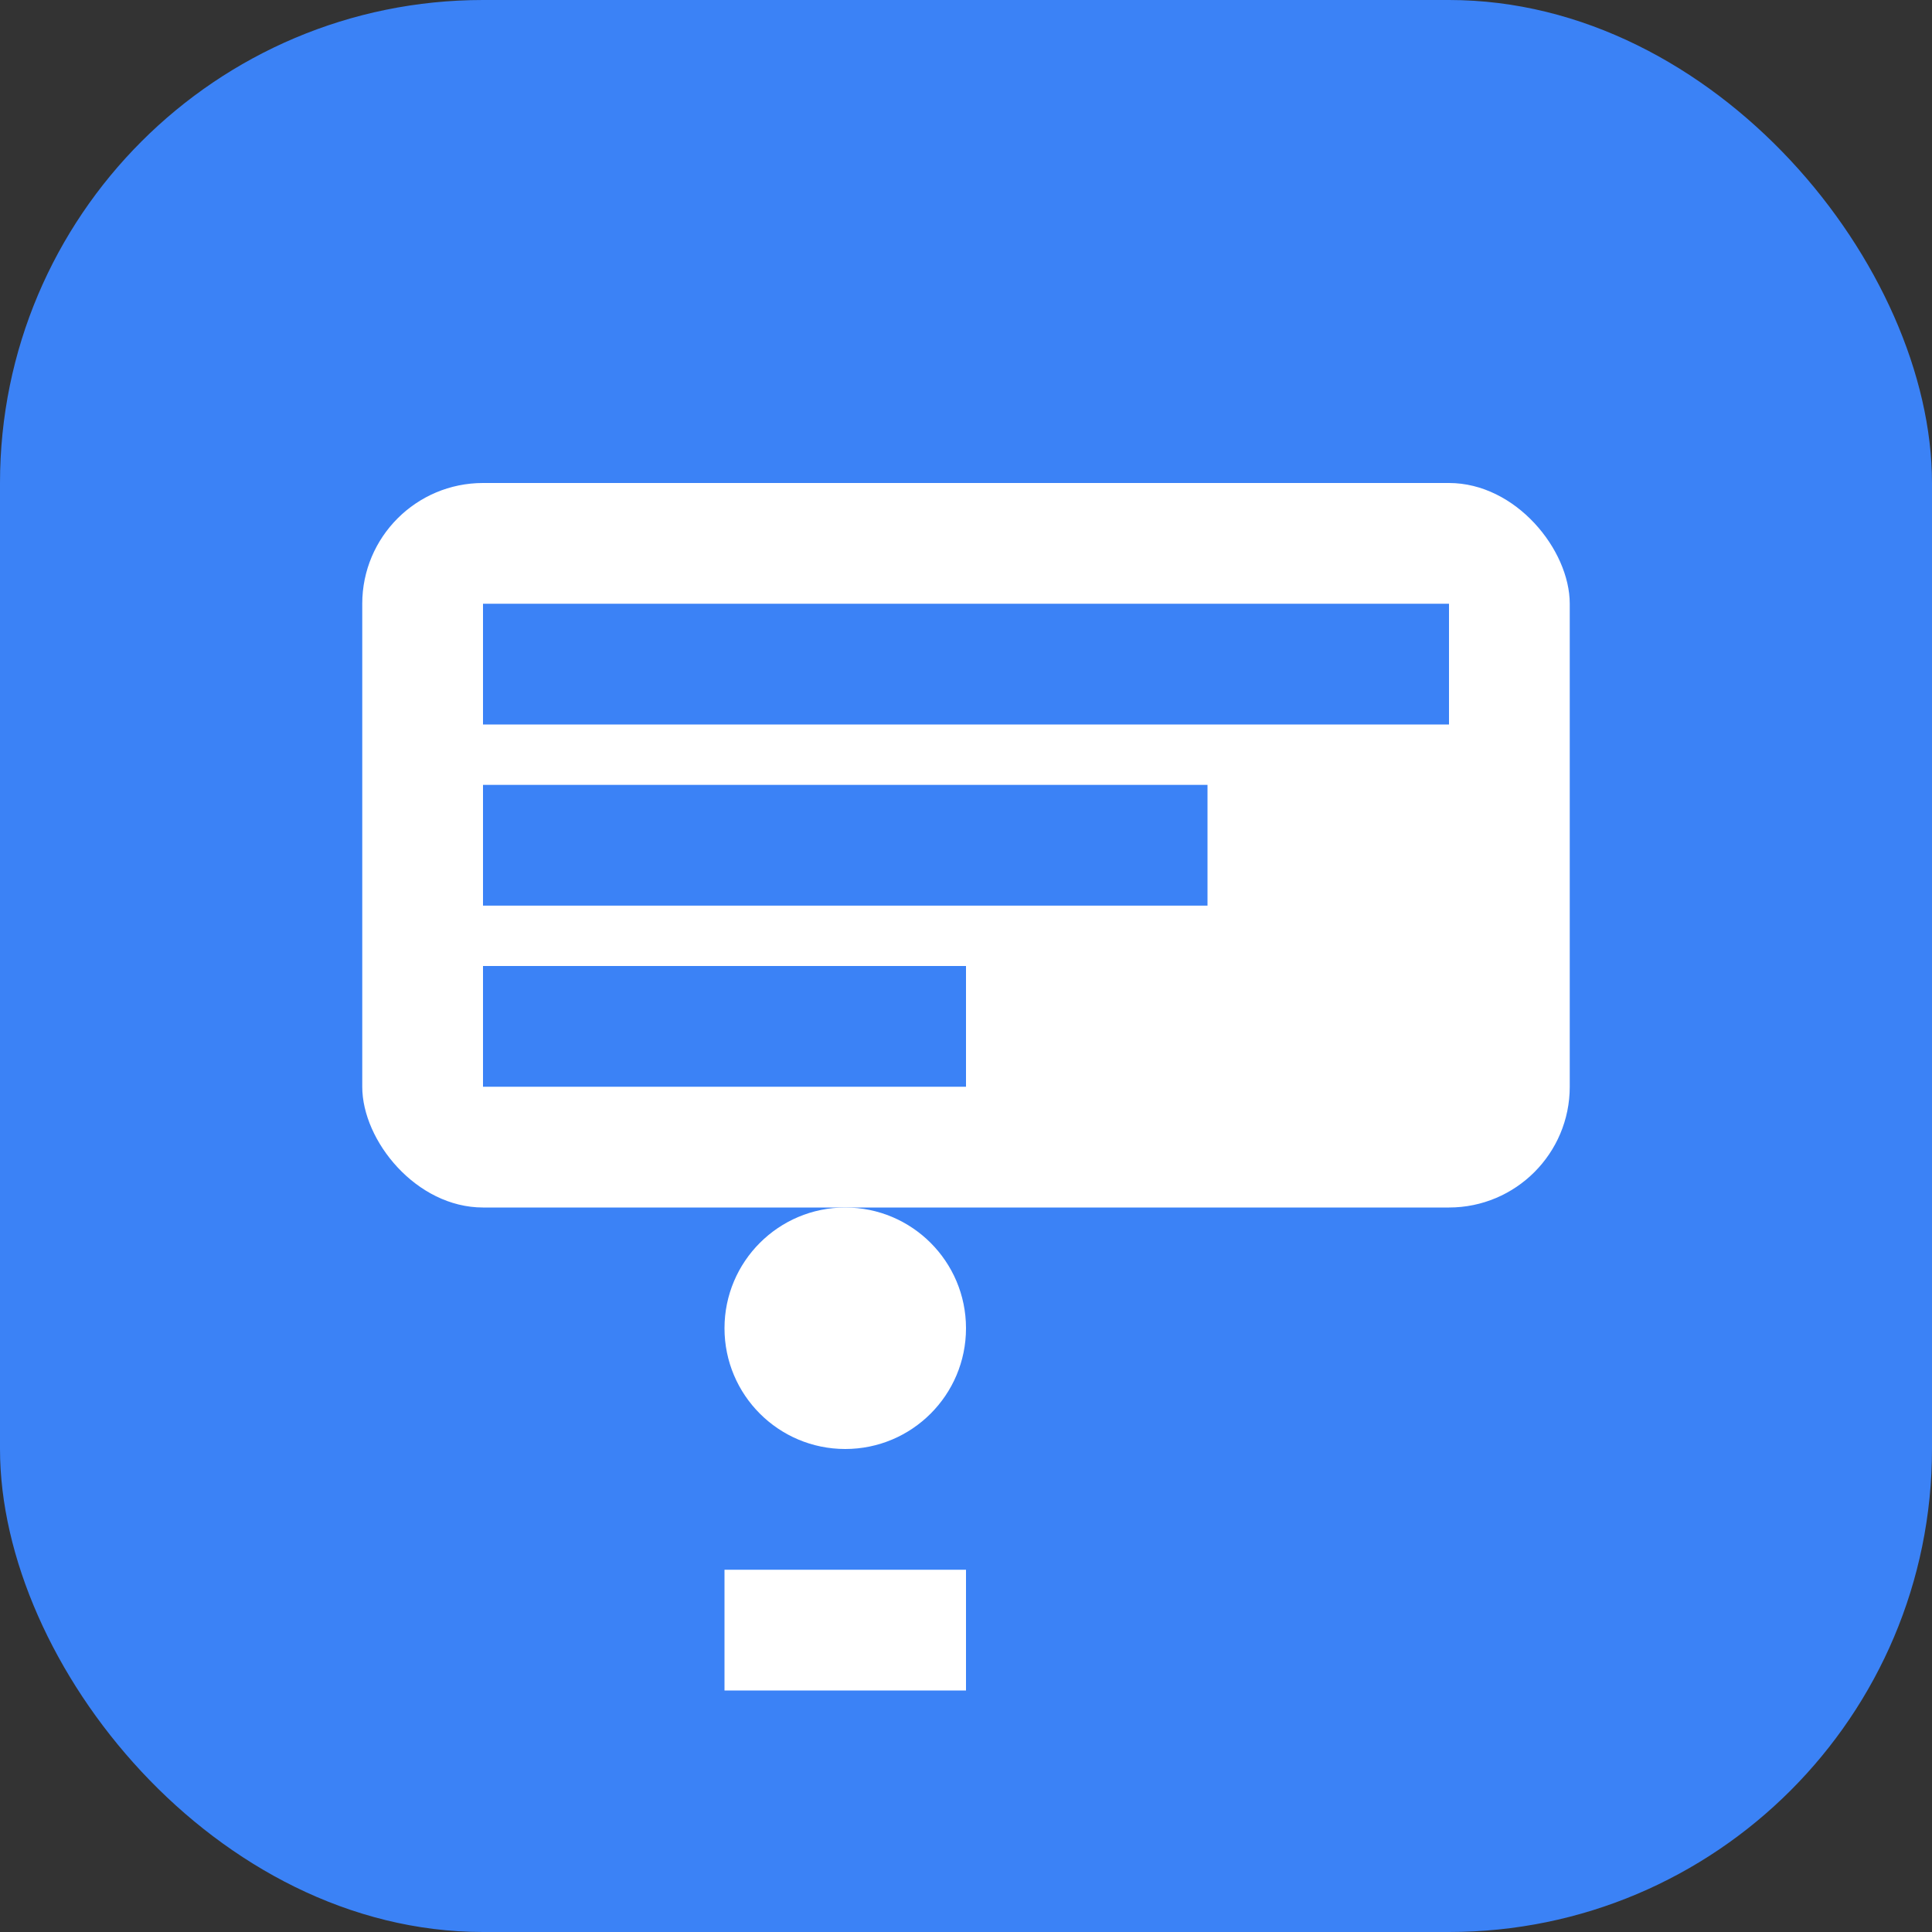 <svg width="32" height="32" viewBox="0 0 32 32" fill="none" xmlns="http://www.w3.org/2000/svg">
  <rect x="0" y="0" width="32" height="32" fill="#333333" stroke="none"/>
  <rect width="32" height="32" rx="8" fill="#3B82F6"/>
  <rect x="6" y="8" width="20" height="12" rx="2" fill="white"/>
  <rect x="8" y="10" width="16" height="2" fill="#3B82F6"/>
  <rect x="8" y="13" width="12" height="2" fill="#3B82F6"/>
  <rect x="8" y="16" width="8" height="2" fill="#3B82F6"/>
  <circle cx="14" cy="22" r="2" fill="white"/>
  <rect x="12" y="26" width="4" height="2" fill="white"/>
</svg>
